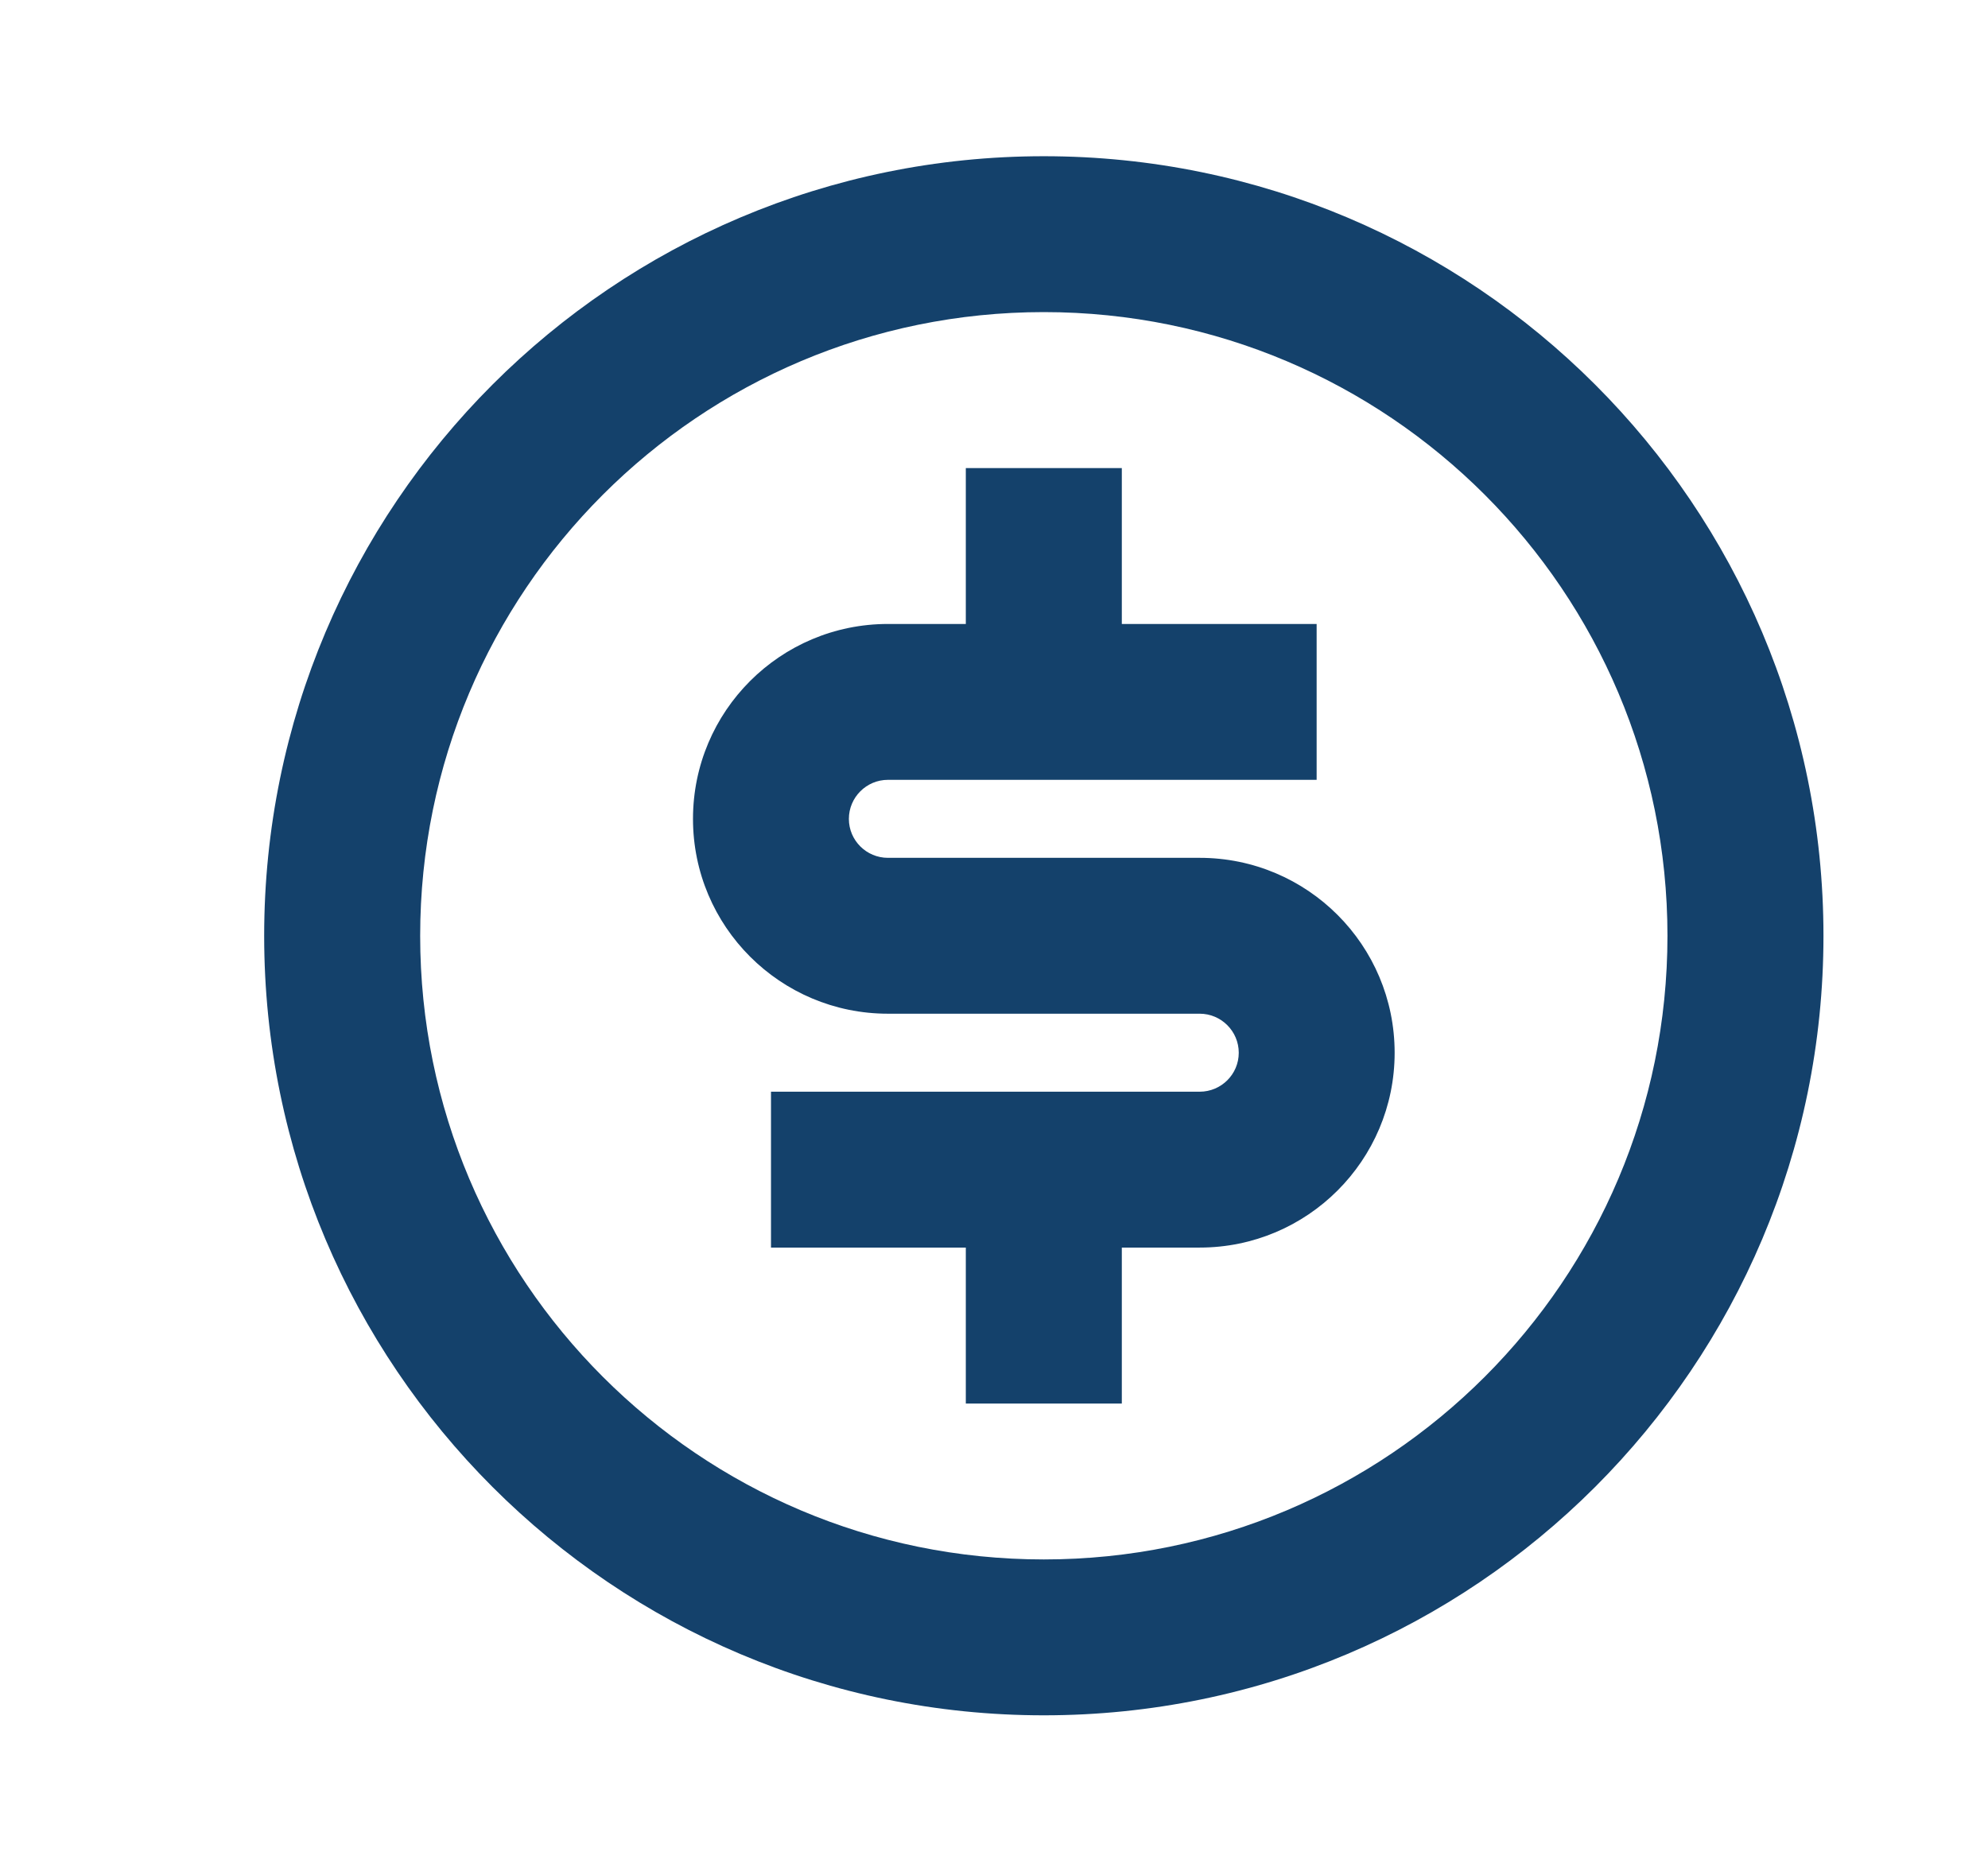 <svg width="17" height="16" viewBox="0 0 17 16" fill="none" xmlns="http://www.w3.org/2000/svg">
<path d="M8.926 14.669C5.244 14.669 2.259 11.684 2.259 8.003C2.259 4.321 5.244 1.336 8.926 1.336C12.608 1.336 15.593 4.321 15.593 8.003C15.593 11.684 12.608 14.669 8.926 14.669ZM8.926 13.336C11.871 13.336 14.259 10.948 14.259 8.003C14.259 5.057 11.871 2.669 8.926 2.669C5.98 2.669 3.593 5.057 3.593 8.003C3.593 10.948 5.98 13.336 8.926 13.336ZM6.593 9.336H10.259C10.443 9.336 10.593 9.187 10.593 9.003C10.593 8.819 10.443 8.669 10.259 8.669H7.593C6.672 8.669 5.926 7.923 5.926 7.003C5.926 6.082 6.672 5.336 7.593 5.336H8.259V4.003H9.593V5.336H11.259V6.669H7.593C7.409 6.669 7.259 6.819 7.259 7.003C7.259 7.187 7.409 7.336 7.593 7.336H10.259C11.18 7.336 11.926 8.082 11.926 9.003C11.926 9.923 11.18 10.669 10.259 10.669H9.593V12.003H8.259V10.669H6.593V9.336Z" fill="#14416B"/>
</svg>
